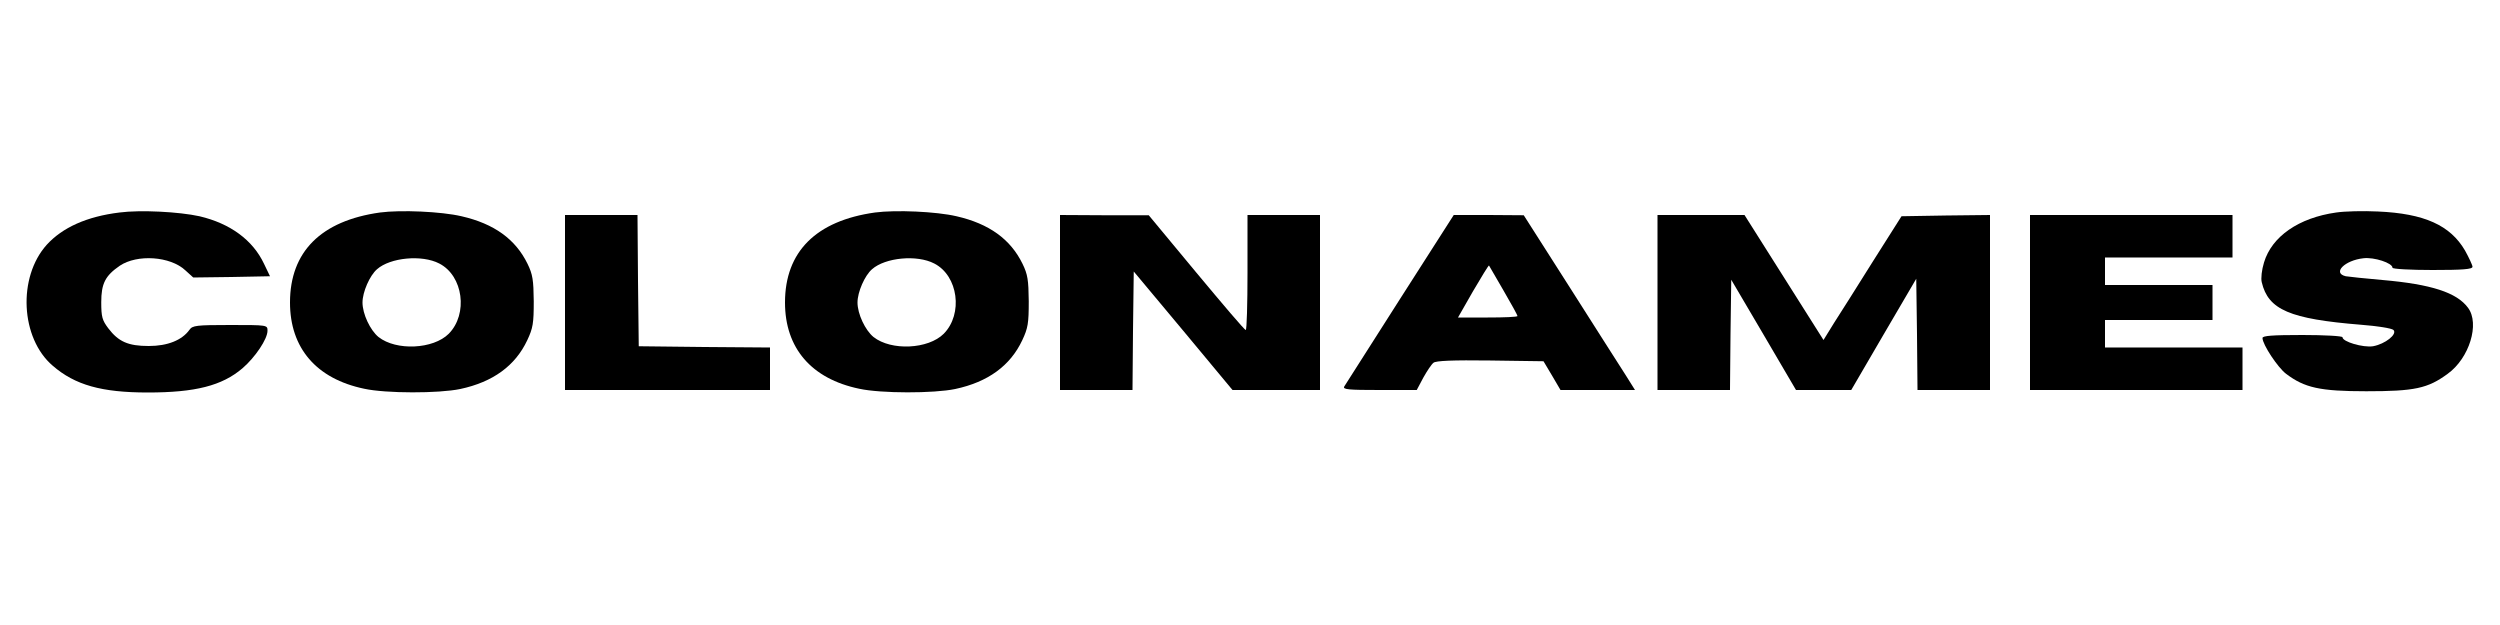 <?xml version="1.0" standalone="no"?>
<!DOCTYPE svg PUBLIC "-//W3C//DTD SVG 20010904//EN"
 "http://www.w3.org/TR/2001/REC-SVG-20010904/DTD/svg10.dtd">
<svg version="1.0" xmlns="http://www.w3.org/2000/svg"
 width="1000pt" height="250pt" viewBox="0 0 1000 250"
 preserveAspectRatio="xMidYMid meet">

<g transform="translate(0,250) scale(0.1,-0.1)"
fill="#000000" stroke="none">
<path d="M478 1650 c-131 -16 -228 -60 -291 -129 -117 -130 -105 -374 24 -484
89 -77 195 -107 380 -107 190 0 297 27 379 97 51 44 100 117 100 150 0 23 0
23 -149 23 -136 0 -151 -2 -163 -19 -30 -42 -88 -65 -163 -65 -82 0 -121 17
-162 71 -24 32 -28 45 -28 104 0 75 16 106 74 146 70 47 202 38 262 -18 l32
-29 153 2 154 3 -24 50 c-45 95 -135 161 -258 190 -82 18 -236 26 -320 15z"/>
<path d="M1520 1650 c-236 -33 -360 -157 -360 -360 0 -182 105 -305 297 -345
87 -19 298 -19 384 -1 131 28 220 93 268 195 23 49 26 68 26 156 -1 85 -4 107
-25 150 -48 98 -133 160 -264 190 -81 19 -243 26 -326 15z m237 -204 c96 -49
116 -202 38 -281 -62 -62 -210 -69 -281 -13 -33 27 -64 92 -64 138 0 42 29
108 58 133 53 47 180 59 249 23z"/>
<path d="M3500 1650 c-236 -33 -360 -157 -360 -360 0 -182 105 -305 297 -345
87 -19 298 -19 384 -1 131 28 220 93 268 195 23 49 26 68 26 156 -1 85 -4 107
-25 150 -48 98 -133 160 -264 190 -81 19 -243 26 -326 15z m237 -204 c96 -49
116 -202 38 -281 -62 -62 -210 -69 -281 -13 -33 27 -64 92 -64 138 0 42 29
108 58 133 53 47 180 59 249 23z"/>
<path d="M9345 1650 c-150 -21 -258 -96 -289 -200 -9 -29 -13 -64 -9 -79 26
-110 112 -147 397 -170 65 -5 123 -14 130 -21 16 -17 -33 -56 -82 -65 -40 -6
-122 18 -122 36 0 5 -72 9 -160 9 -121 0 -160 -3 -160 -12 0 -26 61 -118 94
-143 74 -56 135 -70 321 -70 193 0 246 11 326 70 86 62 129 200 81 264 -45 61
-147 94 -342 111 -69 6 -135 13 -147 15 -55 13 -4 64 71 72 43 5 116 -19 116
-38 0 -5 72 -9 160 -9 121 0 160 3 160 13 0 6 -14 36 -30 65 -59 101 -163 148
-348 156 -59 3 -134 1 -167 -4z"/>
<path d="M2260 1290 l0 -350 410 0 410 0 0 85 0 85 -262 2 -263 3 -3 263 -2
262 -145 0 -145 0 0 -350z"/>
<path d="M4240 1290 l0 -350 145 0 145 0 2 237 3 237 198 -237 197 -237 175 0
175 0 0 350 0 350 -145 0 -145 0 0 -230 c0 -126 -3 -230 -7 -230 -5 0 -93 104
-198 230 l-190 229 -177 0 -178 1 0 -350z"/>
<path d="M5600 1304 c-118 -185 -219 -343 -223 -350 -7 -12 17 -14 141 -14
l149 0 26 49 c15 27 33 54 41 60 9 8 77 11 227 9 l213 -3 34 -57 34 -58 149 0
149 0 -37 59 c-21 32 -121 190 -223 350 l-185 290 -140 1 -140 0 -215 -336z
m414 34 c31 -53 56 -99 56 -102 0 -4 -54 -6 -119 -6 l-119 0 60 105 c34 58 62
104 64 103 1 -2 27 -47 58 -100z"/>
<path d="M6630 1290 l0 -350 145 0 145 0 2 220 3 221 130 -221 129 -220 111 0
110 0 130 223 130 222 3 -222 2 -223 145 0 145 0 0 350 0 350 -177 -2 -177 -3
-114 -180 c-62 -99 -132 -210 -156 -247 l-42 -68 -158 250 -158 250 -174 0
-174 0 0 -350z"/>
<path d="M8120 1290 l0 -350 425 0 425 0 0 85 0 85 -275 0 -275 0 0 55 0 55
215 0 215 0 0 70 0 70 -215 0 -215 0 0 55 0 55 255 0 255 0 0 85 0 85 -405 0
-405 0 0 -350z"/>
</g>
</svg>

